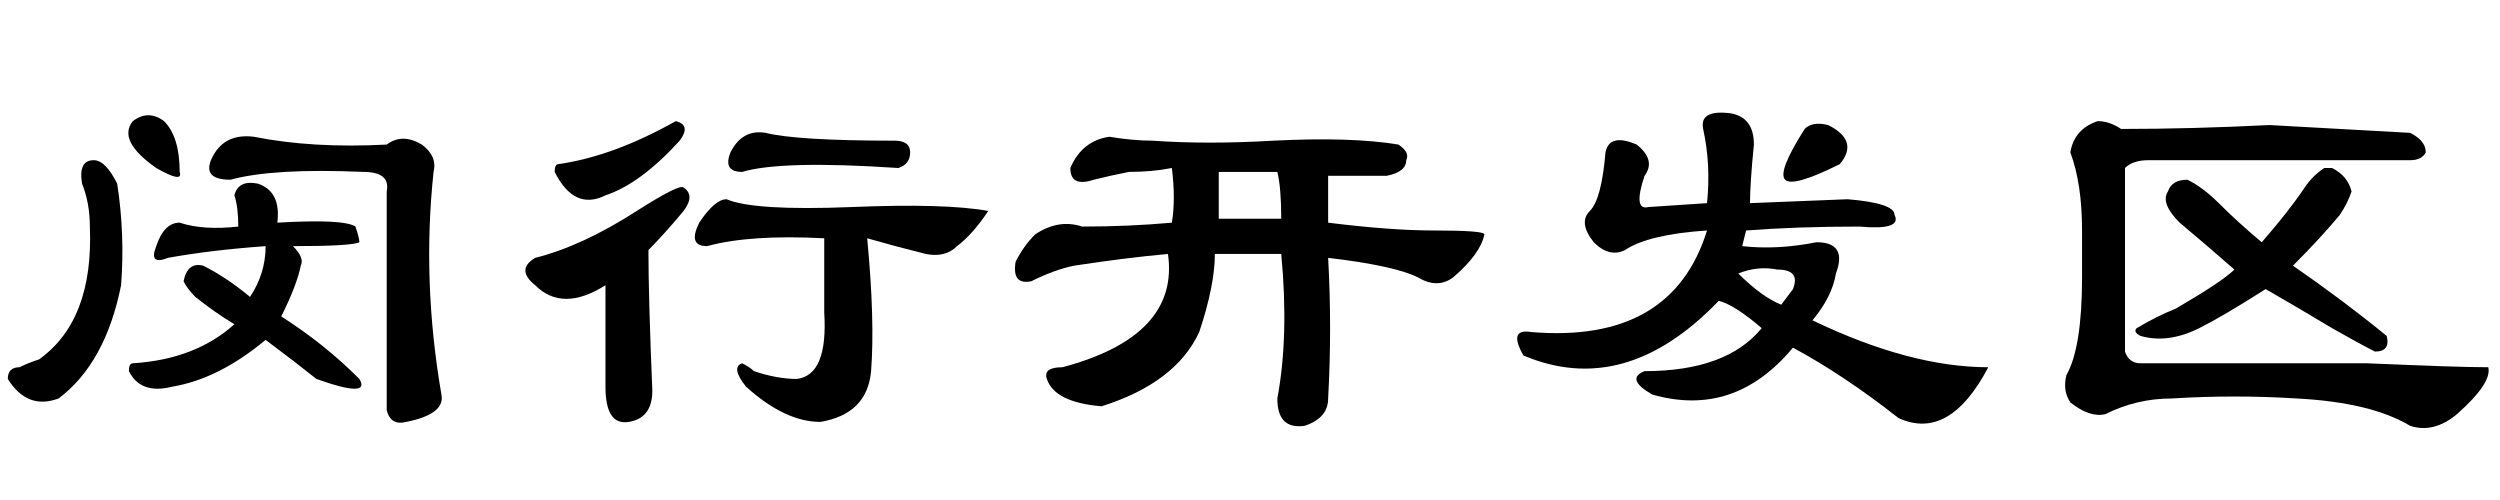 <?xml version='1.0' encoding='UTF-8'?>
<!-- This file was generated by dvisvgm 2.3.5 -->
<svg height='10.5pt' version='1.1' viewBox='-72 -74.297 52.5 10.5' width='52.5pt' xmlns='http://www.w3.org/2000/svg' xmlns:xlink='http://www.w3.org/1999/xlink'>
<defs>
<path d='M6.809 -5.496Q6.891 -5.496 6.973 -5.496Q7.301 -5.332 7.383 -5.004Q7.301 -4.758 7.137 -4.512Q6.727 -4.02 6.152 -3.445Q7.219 -2.707 8.121 -1.969Q8.203 -1.641 7.875 -1.641Q7.547 -1.805 6.973 -2.133Q6.152 -2.625 5.578 -2.953Q4.676 -2.379 4.184 -2.133Q3.527 -1.805 2.953 -1.969Q2.789 -2.051 2.871 -2.133Q3.281 -2.379 3.691 -2.543Q4.676 -3.117 4.922 -3.363Q4.266 -3.937 3.773 -4.348Q3.363 -4.758 3.527 -5.004Q3.609 -5.25 3.937 -5.25Q4.266 -5.086 4.594 -4.758Q5.004 -4.348 5.496 -3.937Q6.07 -4.594 6.398 -5.086Q6.562 -5.332 6.809 -5.496ZM2.051 -6.48Q2.297 -6.48 2.543 -6.316Q4.02 -6.316 5.66 -6.398Q7.137 -6.316 8.613 -6.234Q8.941 -6.07 8.941 -5.824Q8.859 -5.66 8.613 -5.66H3.117Q2.789 -5.66 2.625 -5.496V-1.641Q2.707 -1.395 2.953 -1.395H7.711Q9.598 -1.312 10.254 -1.312Q10.336 -0.984 9.598 -0.328Q9.105 0.082 8.613 -0.082Q7.793 -0.574 6.234 -0.656Q4.922 -0.738 3.609 -0.656Q2.871 -0.656 2.215 -0.328Q1.887 -0.246 1.477 -0.574Q1.312 -0.82 1.395 -1.148Q1.723 -1.723 1.723 -3.199V-4.184Q1.723 -5.168 1.477 -5.824Q1.559 -6.316 2.051 -6.48Z' id='g0-2154'/>
<path d='M4.348 -4.184Q3.117 -4.102 2.625 -3.773Q2.297 -3.609 1.969 -3.937Q1.641 -4.348 1.887 -4.594T2.215 -5.824Q2.297 -6.234 2.871 -5.988Q3.281 -5.66 3.035 -5.332Q2.789 -4.594 3.117 -4.676L4.348 -4.758Q4.43 -5.578 4.266 -6.316Q4.184 -6.727 4.84 -6.645Q5.332 -6.562 5.332 -5.988Q5.25 -5.168 5.25 -4.758L7.301 -4.84Q8.285 -4.758 8.285 -4.512Q8.449 -4.184 7.547 -4.266Q6.234 -4.266 5.168 -4.184L5.086 -3.855Q5.824 -3.773 6.645 -3.937Q7.301 -3.937 7.055 -3.281Q6.973 -2.789 6.562 -2.297Q8.613 -1.312 10.254 -1.312Q9.434 0.246 8.367 -0.246Q7.219 -1.148 6.152 -1.723Q4.922 -0.246 3.199 -0.738Q2.625 -1.066 3.035 -1.23Q4.758 -1.23 5.496 -2.133Q4.922 -2.625 4.594 -2.707Q2.625 -0.656 0.492 -1.559Q0.164 -2.133 0.656 -2.051Q3.609 -1.805 4.348 -4.184ZM5.906 -2.625L6.152 -2.953Q6.316 -3.363 5.824 -3.363Q5.414 -3.445 5.004 -3.281Q5.496 -2.789 5.906 -2.625ZM6.891 -6.398Q7.547 -6.07 7.137 -5.578Q6.152 -5.086 5.988 -5.25T6.398 -6.316Q6.562 -6.48 6.891 -6.398Z' id='g0-2305'/>
<path d='M6.891 -3.609Q6.973 -2.133 6.891 -0.656Q6.891 -0.246 6.398 -0.082Q5.824 0 5.824 -0.656Q6.07 -1.969 5.906 -3.691H4.512Q4.512 -3.035 4.184 -2.051Q3.691 -0.984 2.133 -0.492Q1.148 -0.574 0.984 -1.066Q0.902 -1.312 1.312 -1.312Q3.773 -1.969 3.527 -3.691Q2.625 -3.609 1.559 -3.445Q1.148 -3.363 0.656 -3.117Q0.246 -3.035 0.328 -3.527Q0.492 -3.855 0.738 -4.102Q1.23 -4.43 1.723 -4.266Q2.707 -4.266 3.609 -4.348Q3.691 -4.84 3.609 -5.496Q3.199 -5.414 2.707 -5.414Q2.297 -5.332 1.969 -5.25Q1.477 -5.086 1.477 -5.496Q1.723 -6.07 2.297 -6.152Q2.789 -6.07 3.199 -6.07Q4.348 -5.988 5.742 -6.07Q7.383 -6.152 8.367 -5.988Q8.613 -5.824 8.531 -5.66Q8.531 -5.414 8.121 -5.332Q7.711 -5.332 6.891 -5.332V-4.348Q8.203 -4.184 9.105 -4.184Q10.172 -4.184 10.172 -4.102Q10.09 -3.691 9.516 -3.199Q9.187 -2.953 8.777 -3.199Q8.285 -3.445 6.891 -3.609ZM5.824 -5.414H4.594V-4.43H5.906Q5.906 -5.086 5.824 -5.414Z' id='g0-5168'/>
<path d='M3.855 -5.086Q4.102 -4.922 3.855 -4.594Q3.445 -4.102 3.117 -3.773Q3.117 -2.789 3.199 -0.82Q3.199 -0.246 2.707 -0.164T2.215 -0.902V-3.035Q1.312 -2.461 0.738 -3.035Q0.328 -3.363 0.738 -3.609Q1.723 -3.855 2.871 -4.594Q3.773 -5.168 3.855 -5.086ZM7.383 -4.676Q9.352 -4.758 10.254 -4.594Q9.926 -4.102 9.598 -3.855Q9.352 -3.609 8.941 -3.691Q8.285 -3.855 7.711 -4.02Q7.875 -2.297 7.793 -1.23Q7.711 -0.328 6.727 -0.164Q5.988 -0.164 5.168 -0.902Q4.84 -1.312 5.086 -1.395Q5.25 -1.312 5.332 -1.23Q5.824 -1.066 6.234 -1.066Q6.891 -1.148 6.809 -2.461V-4.02Q5.25 -4.102 4.348 -3.855Q3.937 -3.855 4.184 -4.348Q4.512 -4.84 4.758 -4.84Q5.332 -4.594 7.383 -4.676ZM5.578 -6.234Q6.234 -6.07 8.285 -6.07Q8.613 -6.07 8.613 -5.824T8.367 -5.496Q5.906 -5.66 5.086 -5.414Q4.676 -5.414 4.84 -5.824Q5.086 -6.316 5.578 -6.234ZM3.691 -6.48Q4.02 -6.398 3.773 -6.07Q2.953 -5.168 2.215 -4.922Q1.559 -4.594 1.148 -5.414Q1.148 -5.578 1.23 -5.578Q2.379 -5.742 3.691 -6.48Z' id='g0-15740'/>
<path d='M6.152 -3.855Q6.398 -3.609 6.316 -3.445Q6.234 -3.035 5.906 -2.379Q6.809 -1.805 7.547 -1.066Q7.793 -0.656 6.645 -1.066Q6.234 -1.395 5.578 -1.887Q4.594 -1.066 3.609 -0.902Q2.953 -0.738 2.707 -1.23Q2.707 -1.395 2.789 -1.395Q4.102 -1.477 4.922 -2.215Q4.512 -2.461 4.102 -2.789Q3.937 -2.953 3.855 -3.117Q3.937 -3.527 4.266 -3.445Q4.758 -3.199 5.25 -2.789Q5.578 -3.281 5.578 -3.855Q4.43 -3.773 3.527 -3.609Q3.117 -3.445 3.281 -3.855Q3.445 -4.348 3.773 -4.348Q4.266 -4.184 5.004 -4.266Q5.004 -4.676 4.922 -4.922Q5.004 -5.25 5.414 -5.168Q5.906 -5.004 5.824 -4.348Q7.219 -4.43 7.465 -4.266Q7.547 -4.02 7.547 -3.937Q7.383 -3.855 6.152 -3.855ZM2.461 -5.168Q2.625 -4.102 2.543 -3.035Q2.215 -1.395 1.23 -0.656Q0.574 -0.41 0.164 -1.066Q0.164 -1.312 0.41 -1.312Q0.574 -1.395 0.82 -1.477Q1.969 -2.297 1.887 -4.266Q1.887 -4.758 1.723 -5.168Q1.641 -5.66 1.969 -5.66Q2.215 -5.66 2.461 -5.168ZM3.445 -6.48Q3.773 -6.152 3.773 -5.414Q3.855 -5.168 3.281 -5.496Q2.461 -6.07 2.789 -6.48Q3.117 -6.727 3.445 -6.48ZM8.121 -5.988Q8.449 -6.234 8.859 -5.988Q9.187 -5.742 9.105 -5.414Q8.859 -3.117 9.27 -0.738Q9.352 -0.328 8.531 -0.164Q8.203 -0.082 8.121 -0.41Q8.121 -2.707 8.121 -5.004Q8.203 -5.414 7.629 -5.414Q5.742 -5.496 4.84 -5.25Q4.266 -5.25 4.43 -5.66Q4.676 -6.234 5.332 -6.152Q6.562 -5.906 8.121 -5.988Z' id='g0-19237'/>
</defs>
<g id='page1'>
<use x='-72' xlink:href='#g0-19237' y='-65.273'/>
<use x='-61.5' xlink:href='#g0-15740' y='-65.273'/>
<use x='-51' xlink:href='#g0-5168' y='-65.273'/>
<use x='-40.5' xlink:href='#g0-2305' y='-65.273'/>
<use x='-30' xlink:href='#g0-2154' y='-65.273'/>
</g>
</svg>